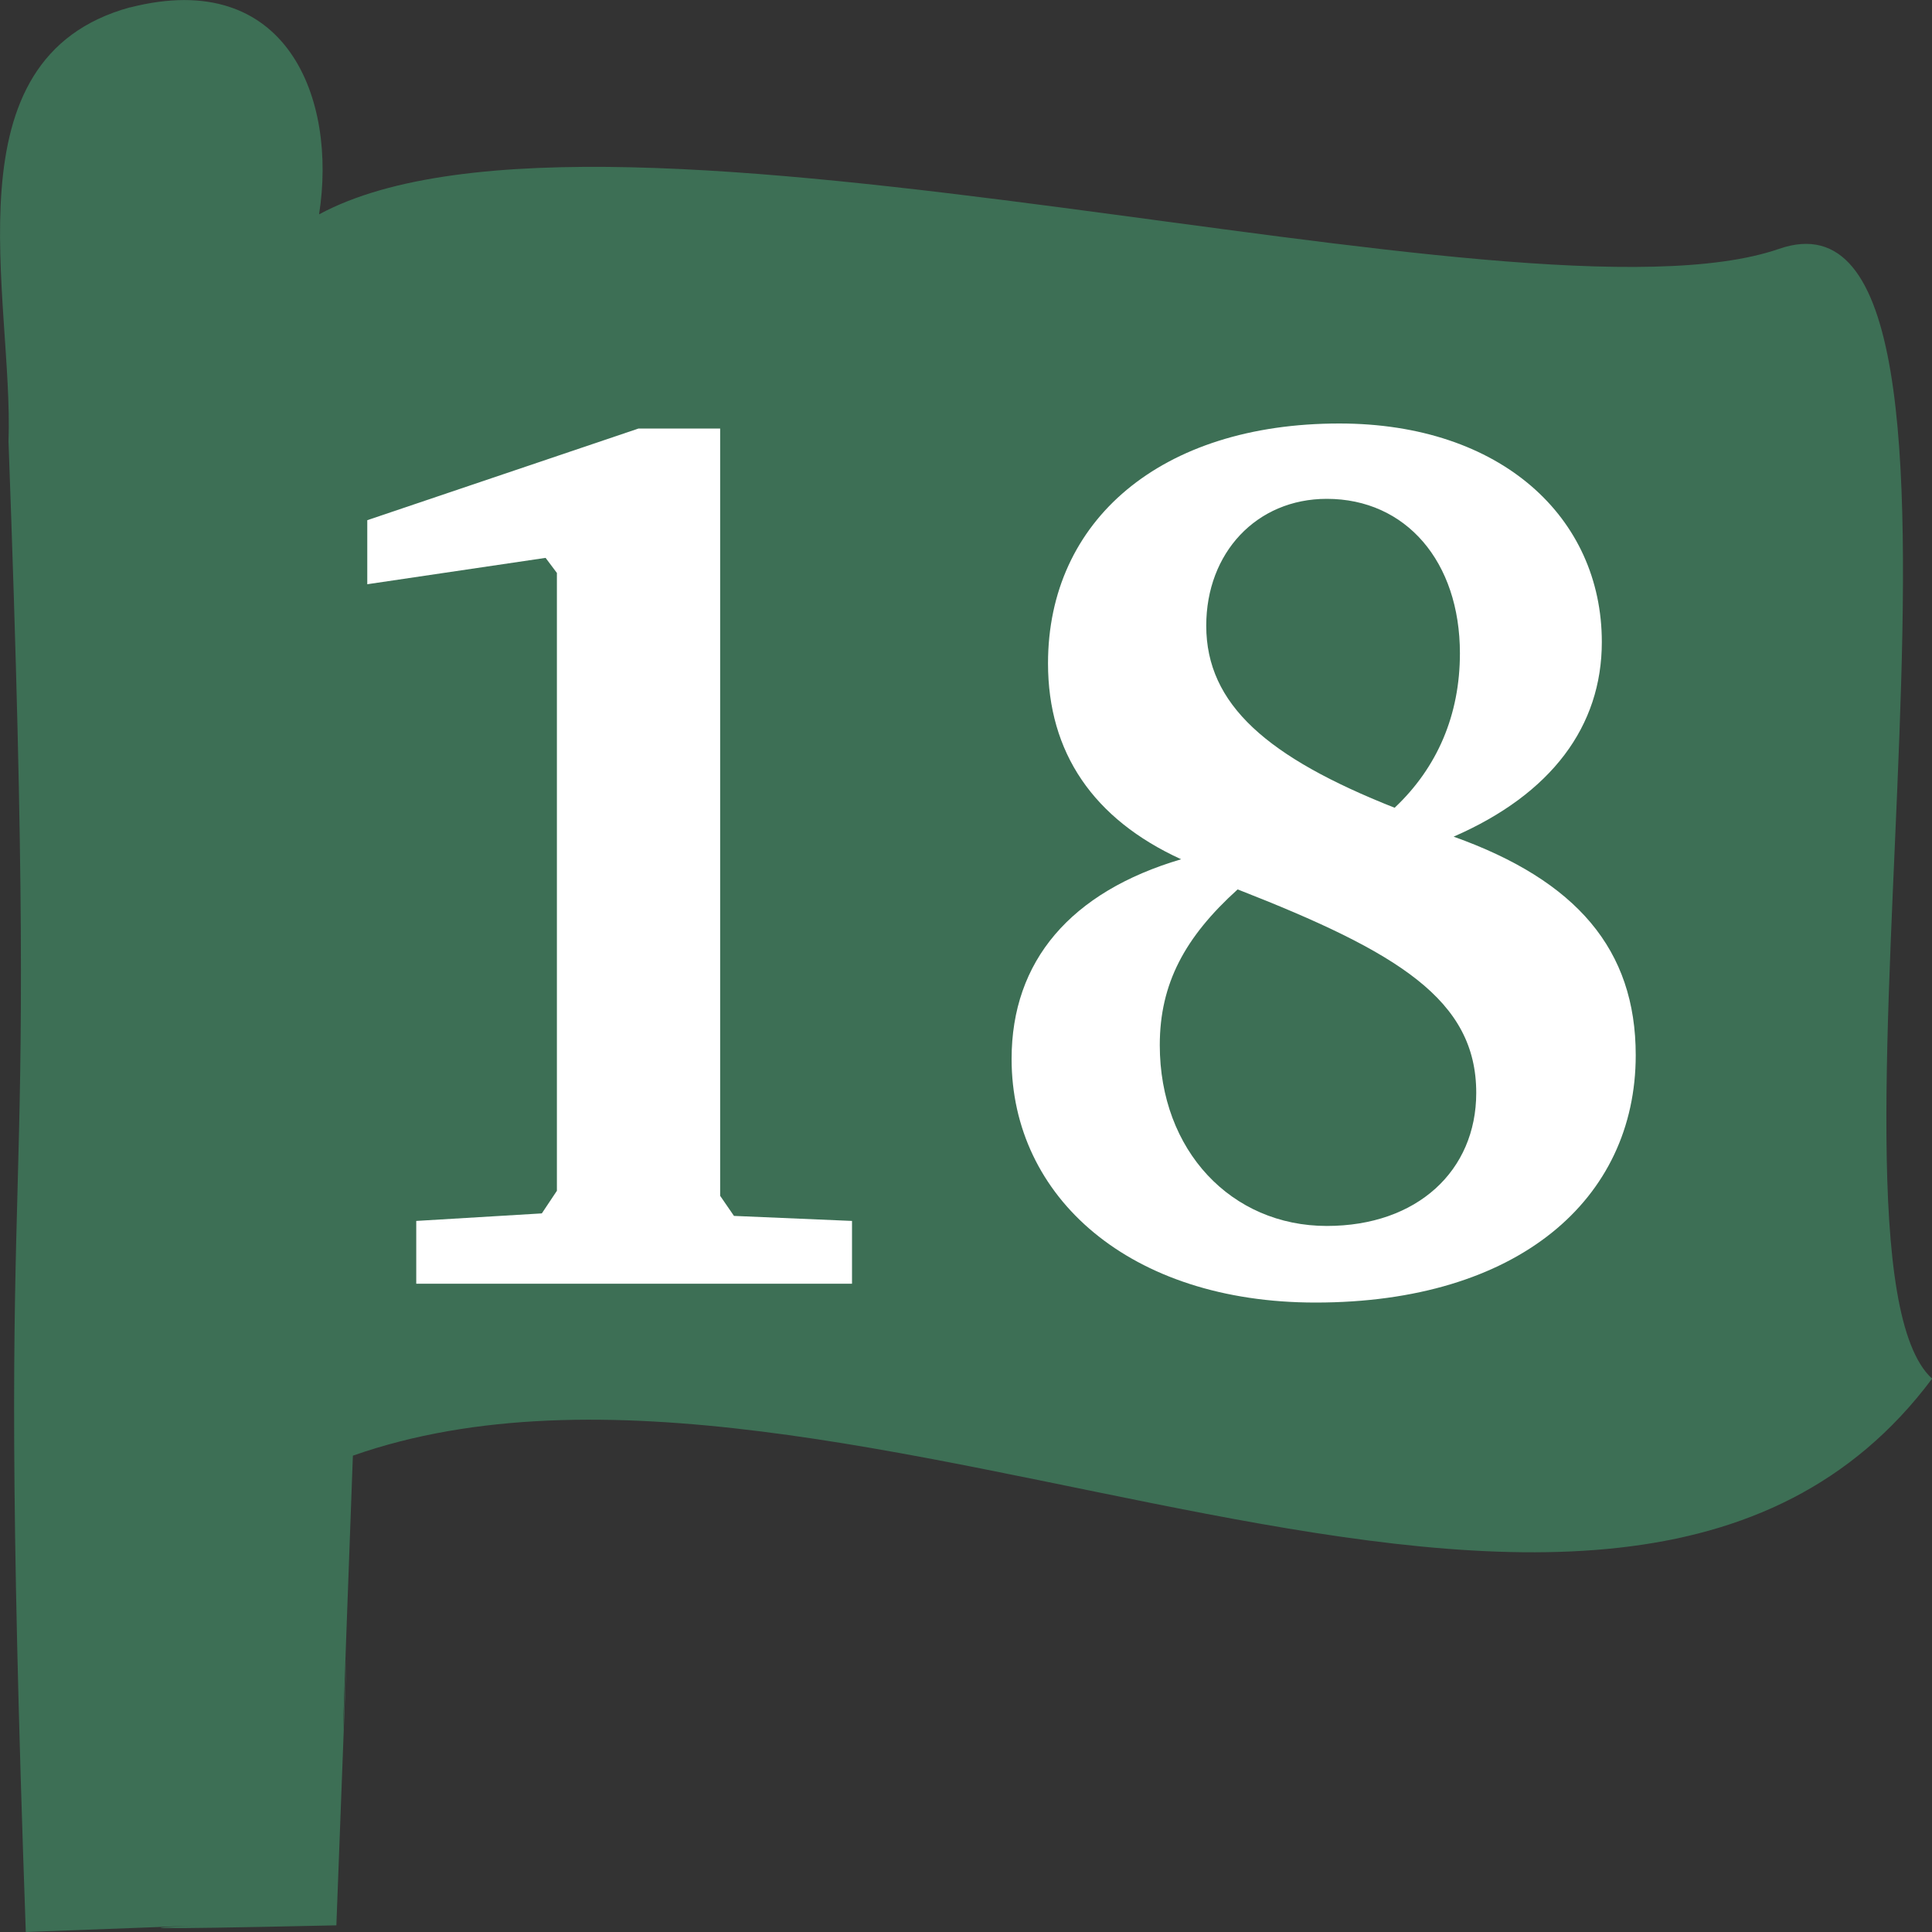 <?xml version="1.0" encoding="UTF-8" standalone="no"?>
<!-- Created with Inkscape (http://www.inkscape.org/) -->

<svg
   xmlns:svg="http://www.w3.org/2000/svg"
   xmlns="http://www.w3.org/2000/svg"
   version="1.1"
   width="20"
   height="20"
   viewBox="0 0 20 20"
   id="Layer_1"
   xml:space="preserve"><rect x="0" y="0" width="20" height="20" fill="#333333" stroke="none"/><defs
   id="defs10" />
<path
   d="m 1.346,0.076 c -1.923,0.527 -1.203,3.006 -1.258,4.494 0.347,9.403 -0.155,6.027 0.179,15.43 4.695,-0.173 -1.341,0.031 3.215,-0.069 0.262,-6.839 -0.087,2.098 0.171,-4.862 5.073,-1.781 13.026,3.65 16.348,-0.797 -1.405,-1.281 1.031,-12.601 -1.584,-11.696 -2.671,0.924 -12.158,-1.952 -15.114,-0.357 0.188,-1.194 -0.329,-2.558 -1.956,-2.142 z"
   id="path3075"
   style="fill:#3d6f55" />
<g
   id="routenum"
   style="font-size:13px;font-style:normal;font-variant:normal;font-weight:bold;font-stretch:normal;text-align:center;line-height:100%;writing-mode:lr-tb;text-anchor:middle;fill:#ffffff;font-family:Bitstream Charter"><path
     d="m 6.61,4.436 -2.808,0.949 v 0.663 l 1.846,-0.273 0.117,0.156 v 6.396 l -0.156,0.234 -1.3,0.078 v 0.65 h 4.511 v -0.65 l -1.222,-0.052 -0.143,-0.208 v -7.943 h -0.845"
     id="path2815" /><path
     d="m 14.437,8.362 c -1.313,-0.52 -1.95,-1.066 -1.95,-1.885 0,-0.754 0.52,-1.313 1.248,-1.313 0.819,0 1.378,0.65 1.378,1.599 0,0.637 -0.234,1.183 -0.676,1.599 m 0.611,0.299 c 1.014,-0.442 1.534,-1.144 1.534,-2.015 0,-1.287 -1.04,-2.262 -2.717,-2.262 -1.846,0 -3.016,1.001 -3.016,2.483 0,0.923 0.468,1.612 1.378,2.028 -1.144,0.338 -1.755,1.053 -1.755,2.067 0,1.43 1.222,2.522 3.146,2.522 2.093,0 3.315,-1.066 3.315,-2.561 0,-1.092 -0.611,-1.807 -1.885,-2.262 m -2.236,0.546 c 1.664,0.65 2.47,1.144 2.47,2.106 0,0.806 -0.611,1.378 -1.547,1.378 -0.988,0 -1.729,-0.78 -1.729,-1.872 0,-0.637 0.26,-1.118 0.806,-1.612"
     id="path2817" /></g>
</svg>